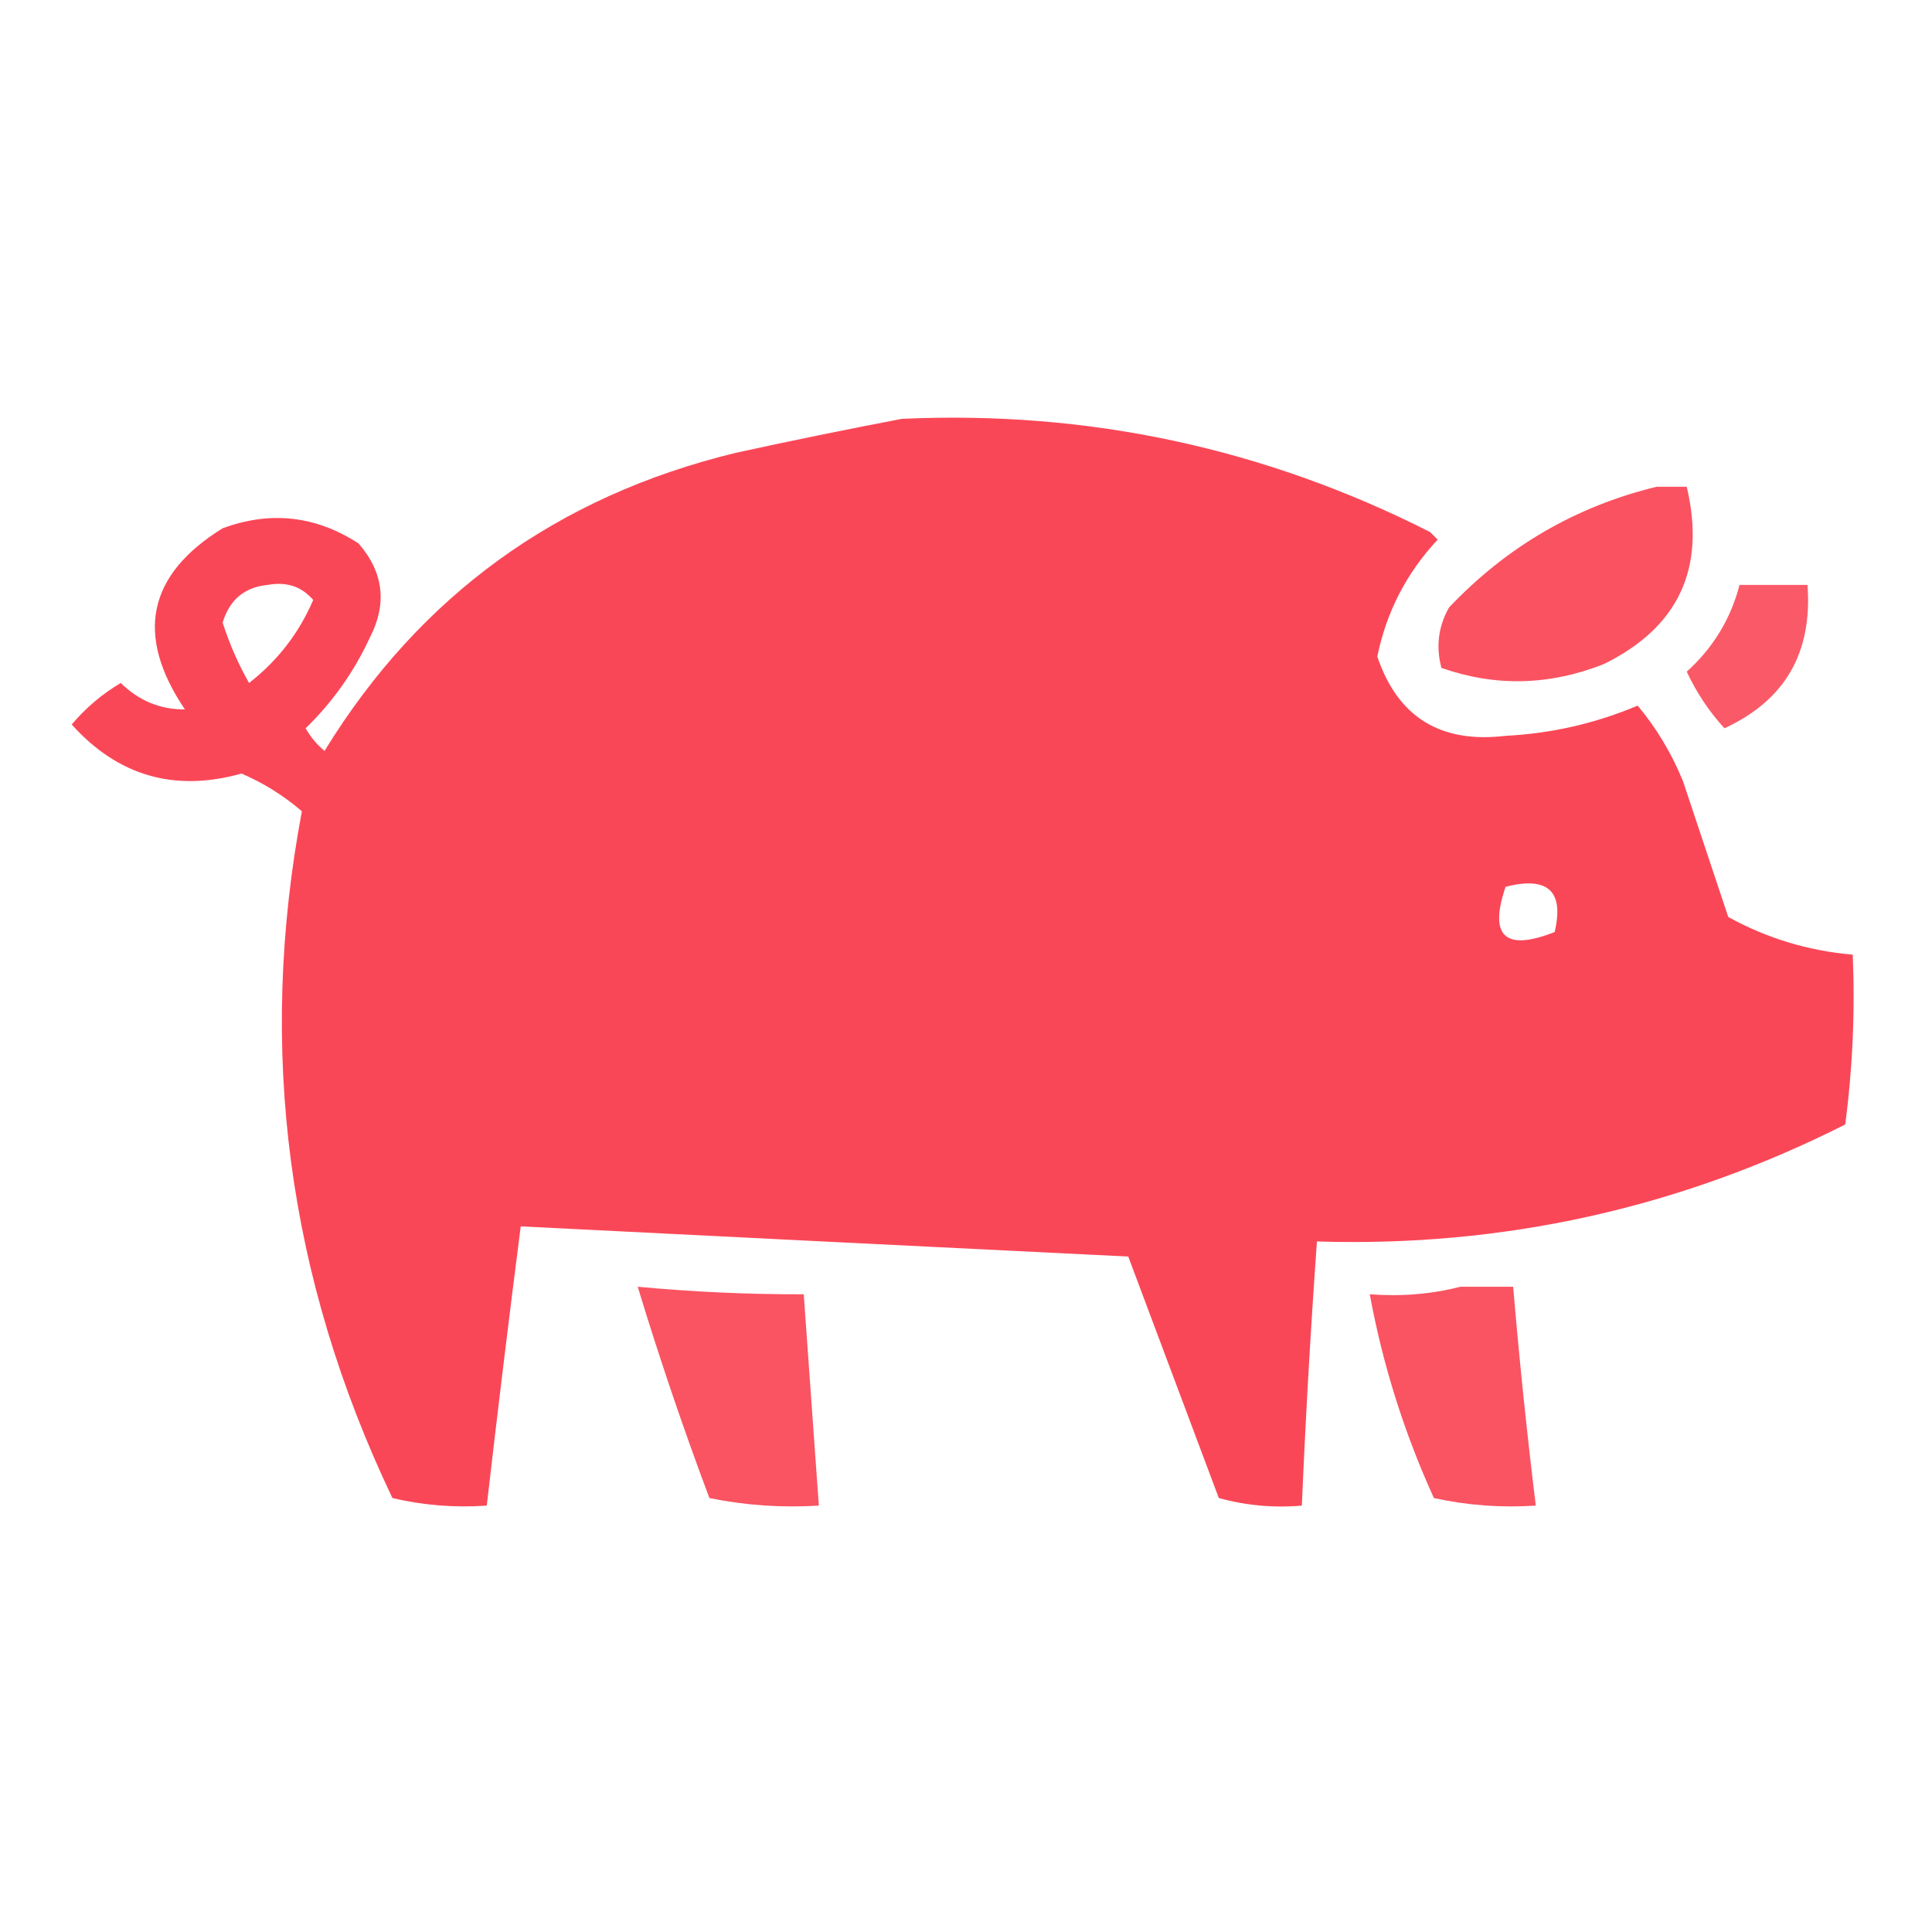 <?xml version="1.0" encoding="UTF-8"?>
<!DOCTYPE svg PUBLIC "-//W3C//DTD SVG 1.1//EN" "http://www.w3.org/Graphics/SVG/1.1/DTD/svg11.dtd">
<svg xmlns="http://www.w3.org/2000/svg" version="1.1" width="256px" height="256px" style="shape-rendering:geometricPrecision; text-rendering:geometricPrecision; image-rendering:optimizeQuality; fill-rule:evenodd; clip-rule:evenodd" xmlns:xlink="http://www.w3.org/1999/xlink">
<g><path style="opacity:0.977" fill="#fa4454" d="M 119.5,55.5 C 144.188,54.37 167.521,59.37 189.5,70.5C 189.833,70.833 190.167,71.167 190.5,71.5C 186.372,75.924 183.705,81.09 182.5,87C 185.215,95.034 190.882,98.534 199.5,97.5C 205.56,97.194 211.393,95.86 217,93.5C 219.491,96.473 221.491,99.806 223,103.5C 225,109.5 227,115.5 229,121.5C 234.094,124.318 239.594,125.985 245.5,126.5C 245.814,134.087 245.481,141.587 244.5,149C 222.498,160.101 199.165,165.267 174.5,164.5C 173.668,176.157 173.001,187.823 172.5,199.5C 168.774,199.823 165.107,199.489 161.5,198.5C 157.5,187.833 153.5,177.167 149.5,166.5C 122.606,165.178 95.773,163.844 69,162.5C 67.417,174.832 65.917,187.165 64.5,199.5C 60.233,199.797 56.066,199.464 52,198.5C 38.076,169.322 34.076,138.989 40,107.5C 37.589,105.422 34.922,103.755 32,102.5C 23.134,104.988 15.633,102.822 9.5,96C 11.385,93.778 13.552,91.944 16,90.5C 18.408,92.854 21.242,94.021 24.5,94C 17.866,84.169 19.532,76.169 29.5,70C 35.825,67.665 41.825,68.332 47.5,72C 50.83,75.822 51.33,79.988 49,84.5C 46.904,89.027 44.071,93.027 40.5,96.5C 41.145,97.646 41.978,98.646 43,99.5C 55.636,78.912 73.802,65.745 97.5,60C 104.947,58.375 112.28,56.875 119.5,55.5 Z M 35.5,77.5 C 37.977,77.051 39.977,77.718 41.5,79.5C 39.623,83.88 36.79,87.547 33,90.5C 31.555,87.945 30.389,85.279 29.5,82.5C 30.419,79.456 32.419,77.789 35.5,77.5 Z M 199.5,117.5 C 205.113,116.079 207.28,118.079 206,123.5C 199.423,126.088 197.256,124.088 199.5,117.5 Z"/></g>
<g><path style="opacity:0.918" fill="#fa4454" d="M 219.5,64.5 C 220.833,64.5 222.167,64.5 223.5,64.5C 226.068,75.31 222.402,83.144 212.5,88C 205.293,90.844 198.127,91.01 191,88.5C 190.245,85.697 190.578,83.03 192,80.5C 199.639,72.434 208.805,67.101 219.5,64.5 Z"/></g>
<g><path style="opacity:0.88" fill="#fa4454" d="M 230.5,77.5 C 233.5,77.5 236.5,77.5 239.5,77.5C 240.186,86.474 236.519,92.808 228.5,96.5C 226.474,94.295 224.808,91.795 223.5,89C 226.986,85.861 229.319,82.027 230.5,77.5 Z"/></g>
<g><path style="opacity:0.916" fill="#fa4454" d="M 84.5,170.5 C 91.813,171.187 99.146,171.521 106.5,171.5C 107.167,180.833 107.833,190.167 108.5,199.5C 103.57,199.803 98.737,199.469 94,198.5C 90.526,189.243 87.359,179.91 84.5,170.5 Z"/></g>
<g><path style="opacity:0.916" fill="#fa4454" d="M 193.5,170.5 C 195.833,170.5 198.167,170.5 200.5,170.5C 201.32,180.192 202.32,189.859 203.5,199.5C 198.901,199.8 194.401,199.467 190,198.5C 186.052,189.825 183.219,180.825 181.5,171.5C 185.702,171.817 189.702,171.483 193.5,170.5 Z"/></g>
</svg>
